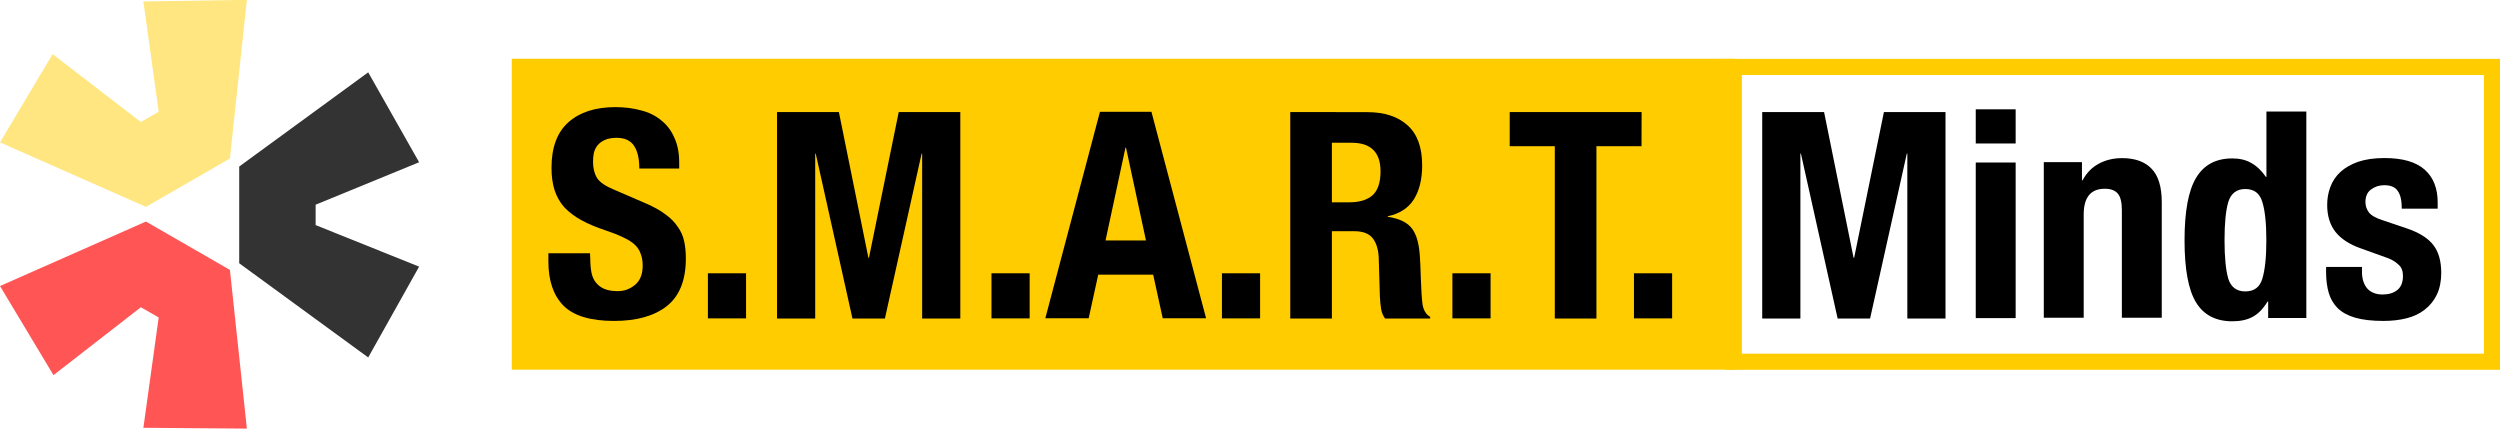 <svg width="27.444mm" height="4.704mm" version="1.1" viewBox="0 0 27.444 4.704" xmlns="http://www.w3.org/2000/svg">
 <g transform="translate(-75.501 -117.85)">
  <g stroke-width=".265">
   <path d="m75.501 120.99 1.602-0.708 0.922 0.531 0.186 1.742-1.136-9e-3 0.168-1.211-0.196-0.112-0.959 0.745z" fill="#f55"/>
   <path d="m78.127 120.74 1.416 1.034 0.559-0.997-1.136-0.456v-0.224l1.136-0.466-0.559-0.987-1.416 1.034z" fill="#333"/>
   <path d="m78.025 119.59 0.186-1.742-1.136 0.018 0.168 1.211-0.196 0.112-0.968-0.745-0.578 0.969 1.602 0.708 0.922-0.531z" fill="#ffe680"/>
  </g>
  <g transform="translate(-.056 -3.255)">
   <rect x="81.175" y="121.75" width="13.426" height="3.413" fill="#fc0" stroke-linejoin="round" stroke-width=".529"/>
   <rect x="94.59" y="121.84" width="8.323" height="3.236" fill="none" stroke="#fc0" stroke-linecap="square" stroke-miterlimit="3" stroke-width=".177"/>
  </g>
  <g stroke-width=".265">
   <path d="m81.978 120.63h-0.457v0.092q0 0.314 0.165 0.483 0.168 0.168 0.556 0.168 0.371 0 0.578-0.162 0.21-0.165 0.21-0.524 0-0.105-0.019-0.191-0.019-0.086-0.07-0.156-0.048-0.073-0.13-0.133-0.083-0.064-0.213-0.121l-0.352-0.152q-0.146-0.06-0.191-0.13-0.044-0.073-0.044-0.178 0-0.051 0.009-0.098 0.013-0.048 0.041-0.083 0.032-0.038 0.083-0.06t0.127-0.022q0.133 0 0.191 0.089 0.057 0.086 0.057 0.248h0.438v-0.064q0-0.162-0.054-0.276-0.051-0.117-0.146-0.191-0.092-0.076-0.222-0.108-0.127-0.035-0.279-0.035-0.327 0-0.514 0.165t-0.187 0.502q0 0.14 0.035 0.248 0.035 0.105 0.108 0.187 0.076 0.079 0.187 0.14t0.264 0.111q0.114 0.038 0.191 0.076 0.079 0.035 0.127 0.079 0.048 0.044 0.067 0.102 0.022 0.054 0.022 0.13 0 0.143-0.086 0.213-0.083 0.067-0.187 0.067-0.089 0-0.149-0.025-0.057-0.025-0.092-0.07-0.035-0.044-0.048-0.108-0.013-0.067-0.013-0.146z"/>
   <path d="m83.691 120.85h-0.419v0.495h0.419z"/>
   <path d="m84.031 119.08v2.267h0.419v-1.81h0.006l0.403 1.81h0.356l0.403-1.81h0.006v1.81h0.419v-2.267h-0.676l-0.327 1.6h-0.006l-0.324-1.6z"/>
   <path d="m86.804 120.85h-0.419v0.495h0.419z"/>
   <path d="m88.081 120.49-0.219-1.019h-0.006l-0.219 1.019zm0.06-1.413 0.6 2.267h-0.476l-0.105-0.479h-0.603l-0.105 0.479h-0.476l0.6-2.267z"/>
   <path d="m89.334 120.85h-0.419v0.495h0.419z"/>
   <path d="m89.665 119.08v2.267h0.457v-0.959h0.244q0.143 0 0.203 0.076 0.06 0.076 0.067 0.21l0.013 0.435q0.003 0.067 0.013 0.13 0.009 0.06 0.044 0.108h0.495v-0.019q-0.064-0.035-0.083-0.13-0.013-0.095-0.019-0.276-0.003-0.092-0.006-0.165-0.003-0.076-0.009-0.14-0.019-0.191-0.098-0.276-0.079-0.086-0.251-0.111v-6e-3q0.194-0.041 0.286-0.184 0.092-0.146 0.092-0.375 0-0.295-0.159-0.438-0.159-0.146-0.445-0.146zm0.457 0.991v-0.654h0.216q0.318 0 0.318 0.314 0 0.184-0.089 0.264-0.089 0.076-0.254 0.076z"/>
   <path d="m91.864 120.85h-0.419v0.495h0.419z"/>
   <path d="m93.522 119.08h-1.448v0.375h0.495v1.892h0.457v-1.892h0.495z"/>
   <path d="m93.857 120.85h-0.419v0.495h0.419z"/>
   <path d="m94.846 119.08v2.267h0.419v-1.81h0.006l0.403 1.81h0.356l0.403-1.81h0.006v1.81h0.419v-2.267h-0.676l-0.327 1.6h-0.006l-0.324-1.6z"/>
   <path d="m97.19 119.05v0.375h0.438v-0.375zm0 0.584v1.708h0.438v-1.708z"/>
   <path d="m97.937 119.63v1.708h0.438v-1.133q0-0.283 0.232-0.283 0.098 0 0.143 0.054 0.044 0.051 0.044 0.184v1.178h0.438v-1.267q0-0.257-0.114-0.371-0.111-0.114-0.321-0.114-0.143 0-0.254 0.06-0.111 0.057-0.181 0.184h-0.006v-0.2z"/>
   <path d="m100.4 121.16v0.181h0.419v-2.267h-0.438v0.718h-6e-3q-0.07-0.102-0.159-0.152-0.086-0.051-0.21-0.051-0.27 0-0.397 0.213-0.127 0.21-0.127 0.686t0.127 0.683q0.127 0.206 0.397 0.206 0.133 0 0.222-0.048 0.092-0.048 0.165-0.168zm-0.479-0.673q0-0.279 0.041-0.419 0.044-0.143 0.187-0.143 0.146 0 0.187 0.143 0.044 0.14 0.044 0.419t-0.044 0.422q-0.041 0.14-0.187 0.14-0.143 0-0.187-0.14-0.041-0.143-0.041-0.422z"/>
   <path d="m101.43 120.78h-0.394v0.06q0 0.124 0.029 0.225 0.029 0.098 0.098 0.168 0.073 0.07 0.194 0.105 0.124 0.035 0.308 0.035 0.14 0 0.254-0.029 0.117-0.029 0.2-0.095 0.086-0.067 0.133-0.165 0.048-0.102 0.048-0.238 0-0.194-0.086-0.305-0.086-0.114-0.292-0.184l-0.264-0.089q-0.111-0.035-0.152-0.086-0.038-0.051-0.038-0.114 0-0.092 0.06-0.137 0.064-0.048 0.146-0.048 0.108 0 0.149 0.064 0.044 0.06 0.044 0.194h0.394v-0.07q0-0.232-0.143-0.359-0.143-0.127-0.441-0.127-0.168 0-0.289 0.041-0.117 0.041-0.194 0.111-0.076 0.07-0.111 0.165-0.035 0.092-0.035 0.197 0 0.181 0.092 0.298 0.092 0.114 0.273 0.178l0.308 0.111q0.064 0.025 0.111 0.07 0.048 0.041 0.048 0.124 0 0.102-0.06 0.152t-0.162 0.051q-0.111 0-0.171-0.067-0.057-0.07-0.057-0.181z"/>
  </g>
 </g>
</svg>
